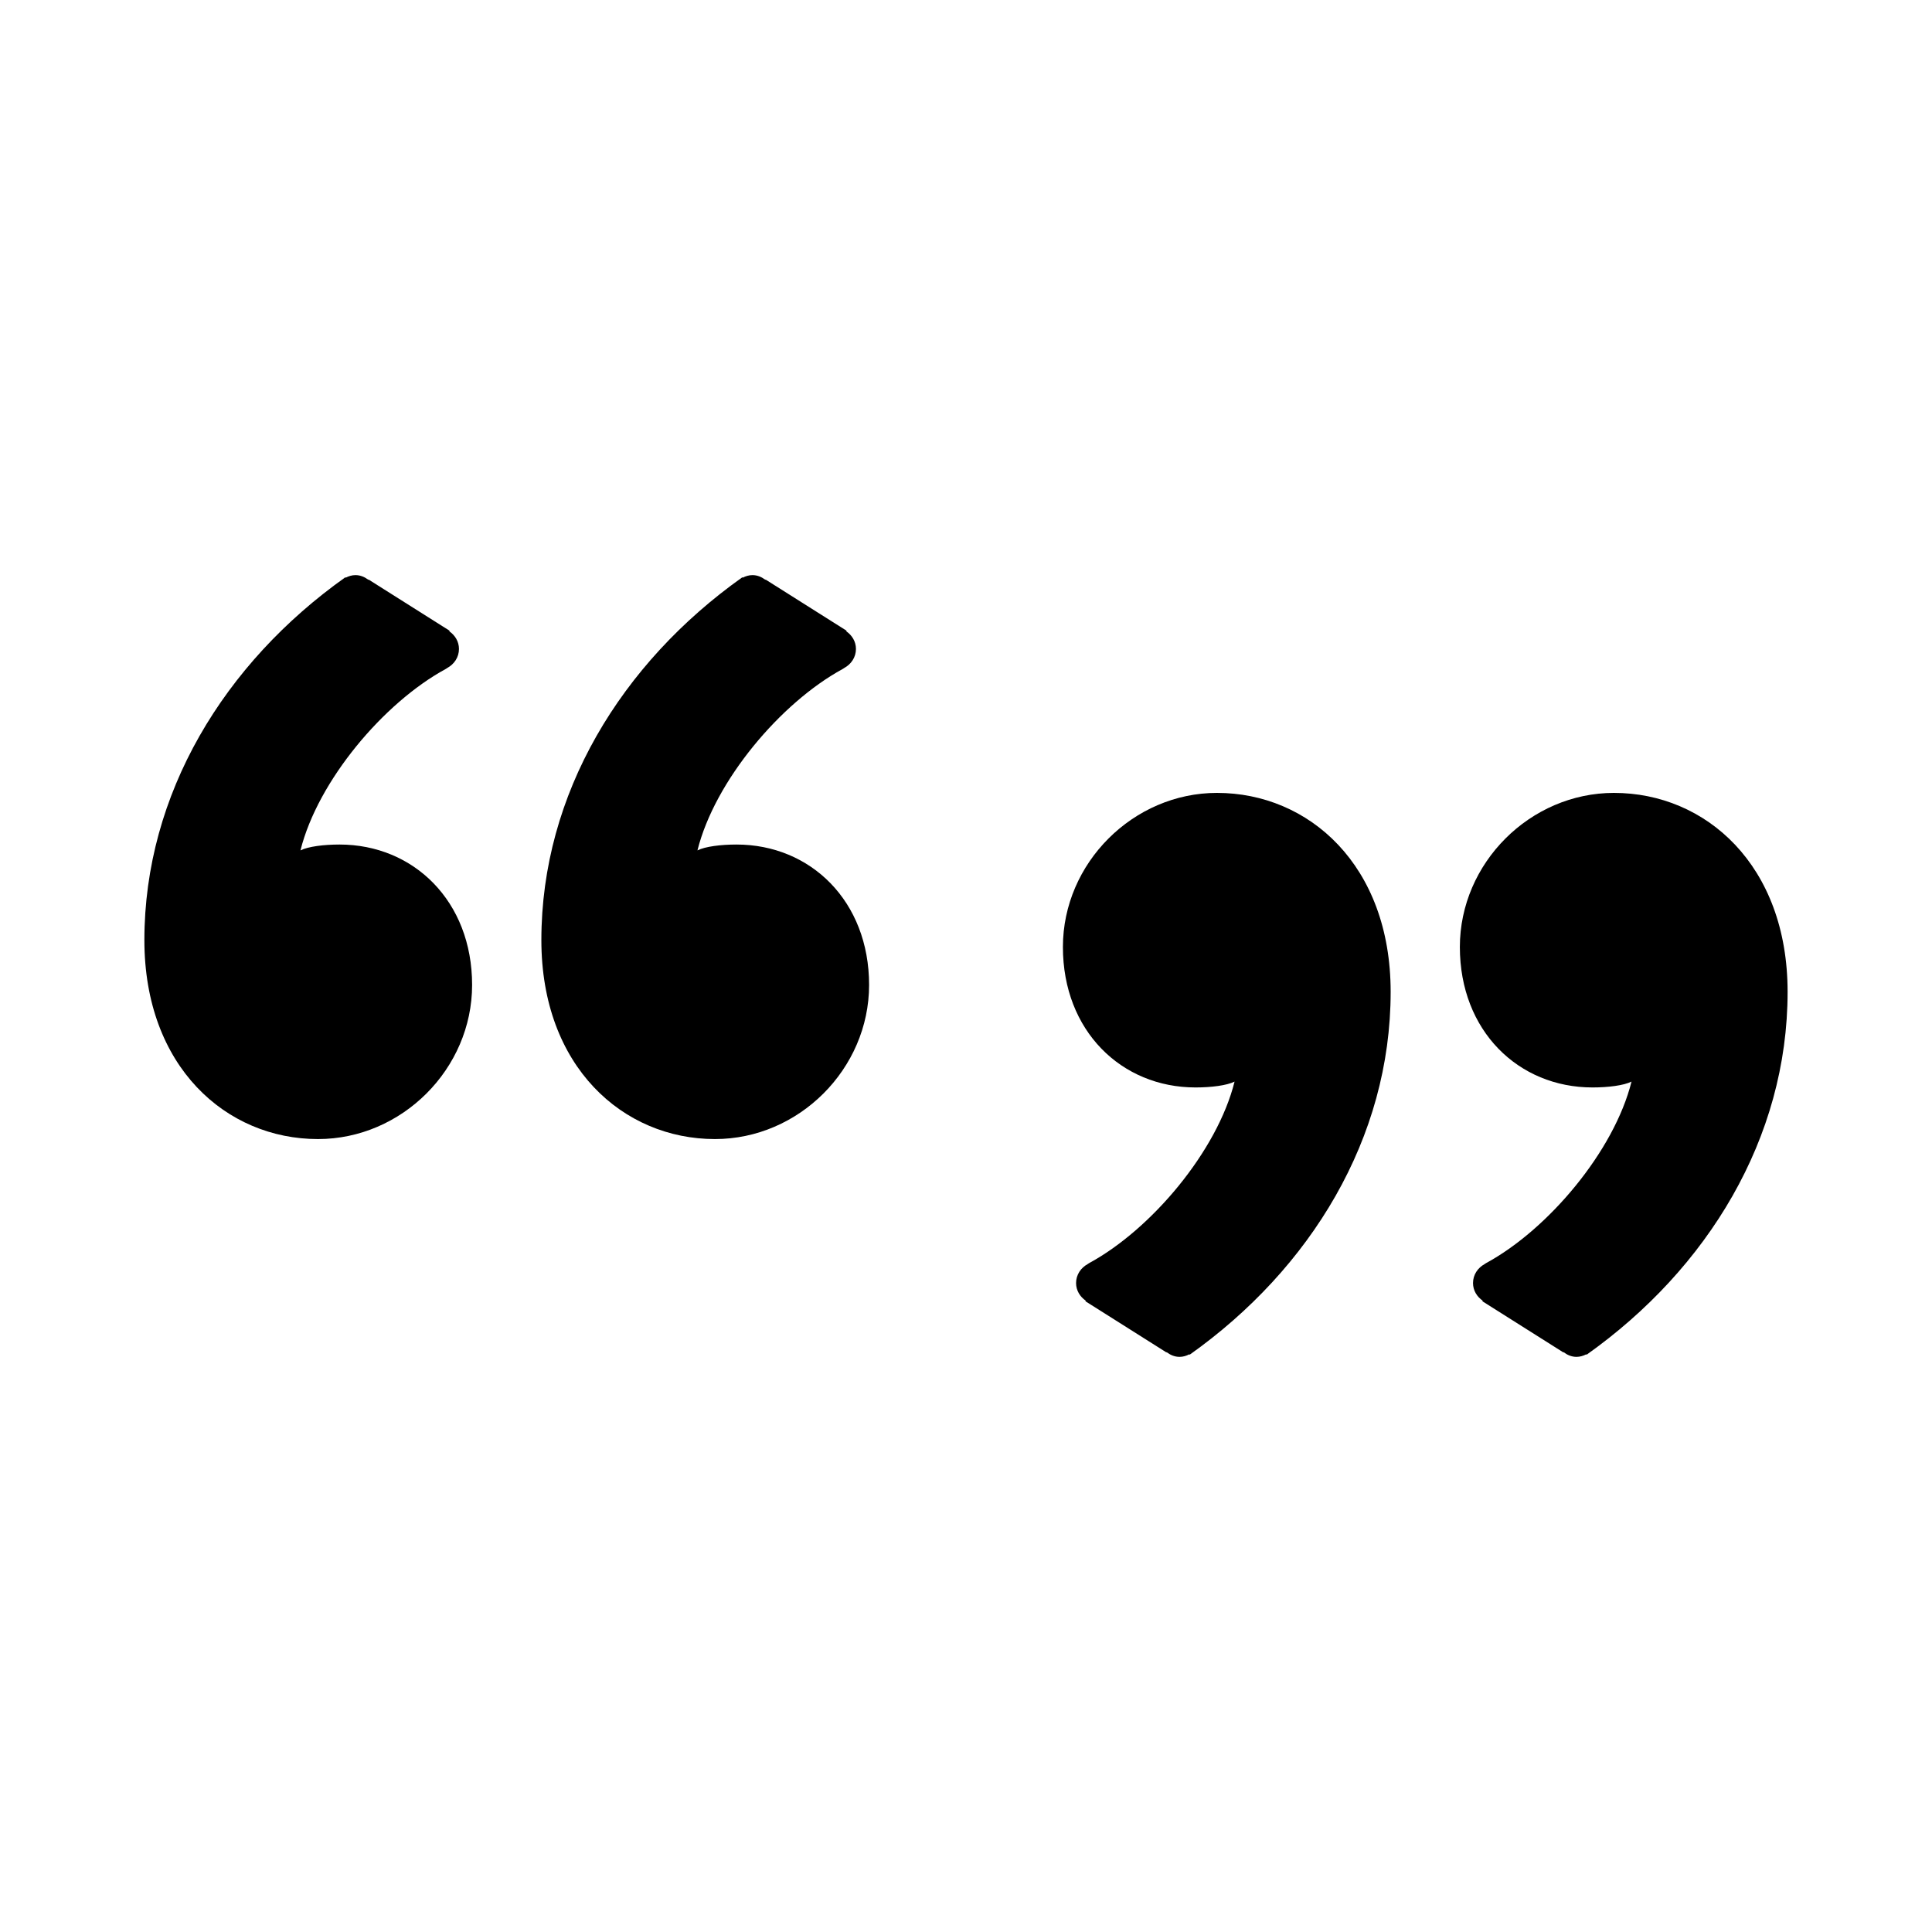 <svg xmlns="http://www.w3.org/2000/svg" viewBox="0 0 100 100" enable-background="new 0 0 100 100"><path d="m17.572 43.713c-.809 0-1.617.101-2.02.303.899-3.602 4.307-7.642 7.513-9.387.007-.003.012-.008.018-.011.024-.013.048-.031.071-.044l-.003-.002c.355-.19.605-.552.605-.983 0-.388-.208-.713-.505-.916l.025-.024-4.196-2.65-.013.011c-.189-.143-.413-.242-.668-.242-.184 0-.35.054-.504.132l-.021-.019c-6.26 4.442-10.401 11.206-10.401 18.78 0 6.562 4.241 10.297 8.985 10.297 4.342 0 7.978-3.634 7.978-7.977 0-4.34-3.03-7.268-6.864-7.268"/><path d="m38.12 43.713c-.809 0-1.617.101-2.02.303.899-3.602 4.307-7.642 7.513-9.387.007-.003.012-.008.018-.011.024-.013.048-.031.071-.044l-.003-.002c.355-.19.605-.552.605-.983 0-.388-.208-.713-.505-.916l.025-.024-4.196-2.65-.013.011c-.189-.143-.413-.242-.668-.242-.184 0-.35.054-.504.132l-.021-.019c-6.26 4.442-10.401 11.206-10.401 18.78 0 6.562 4.241 10.297 8.985 10.297 4.342 0 7.978-3.634 7.978-7.977 0-4.34-3.03-7.268-6.864-7.268"/><path d="m62.994 41.04c-4.342 0-7.978 3.634-7.978 7.977 0 4.341 3.03 7.269 6.865 7.269.809 0 1.617-.101 2.02-.303-.899 3.602-4.307 7.642-7.513 9.387-.007.003-.012.008-.018.011-.024.013-.048.031-.071.044l.003.002c-.355.19-.605.552-.605.983 0 .388.208.713.505.916l-.025.024 4.196 2.65.013-.011c.189.143.413.242.668.242.184 0 .35-.054.504-.132l.021.019c6.26-4.443 10.401-11.206 10.401-18.78-0-6.563-4.242-10.298-8.986-10.298"/><path d="m83.54 41.04c-4.342 0-7.978 3.634-7.978 7.977 0 4.341 3.03 7.269 6.865 7.269.809 0 1.617-.101 2.02-.303-.899 3.602-4.307 7.642-7.513 9.387-.007.003-.012.008-.018.011-.024.013-.048.031-.071.044l.003.002c-.355.19-.605.552-.605.983 0 .388.208.713.505.916l-.025.024 4.196 2.65.013-.011c.189.143.413.242.668.242.184 0 .35-.054.504-.132l.021.019c6.26-4.443 10.401-11.206 10.401-18.78-0-6.563-4.242-10.298-8.986-10.298"/></svg>